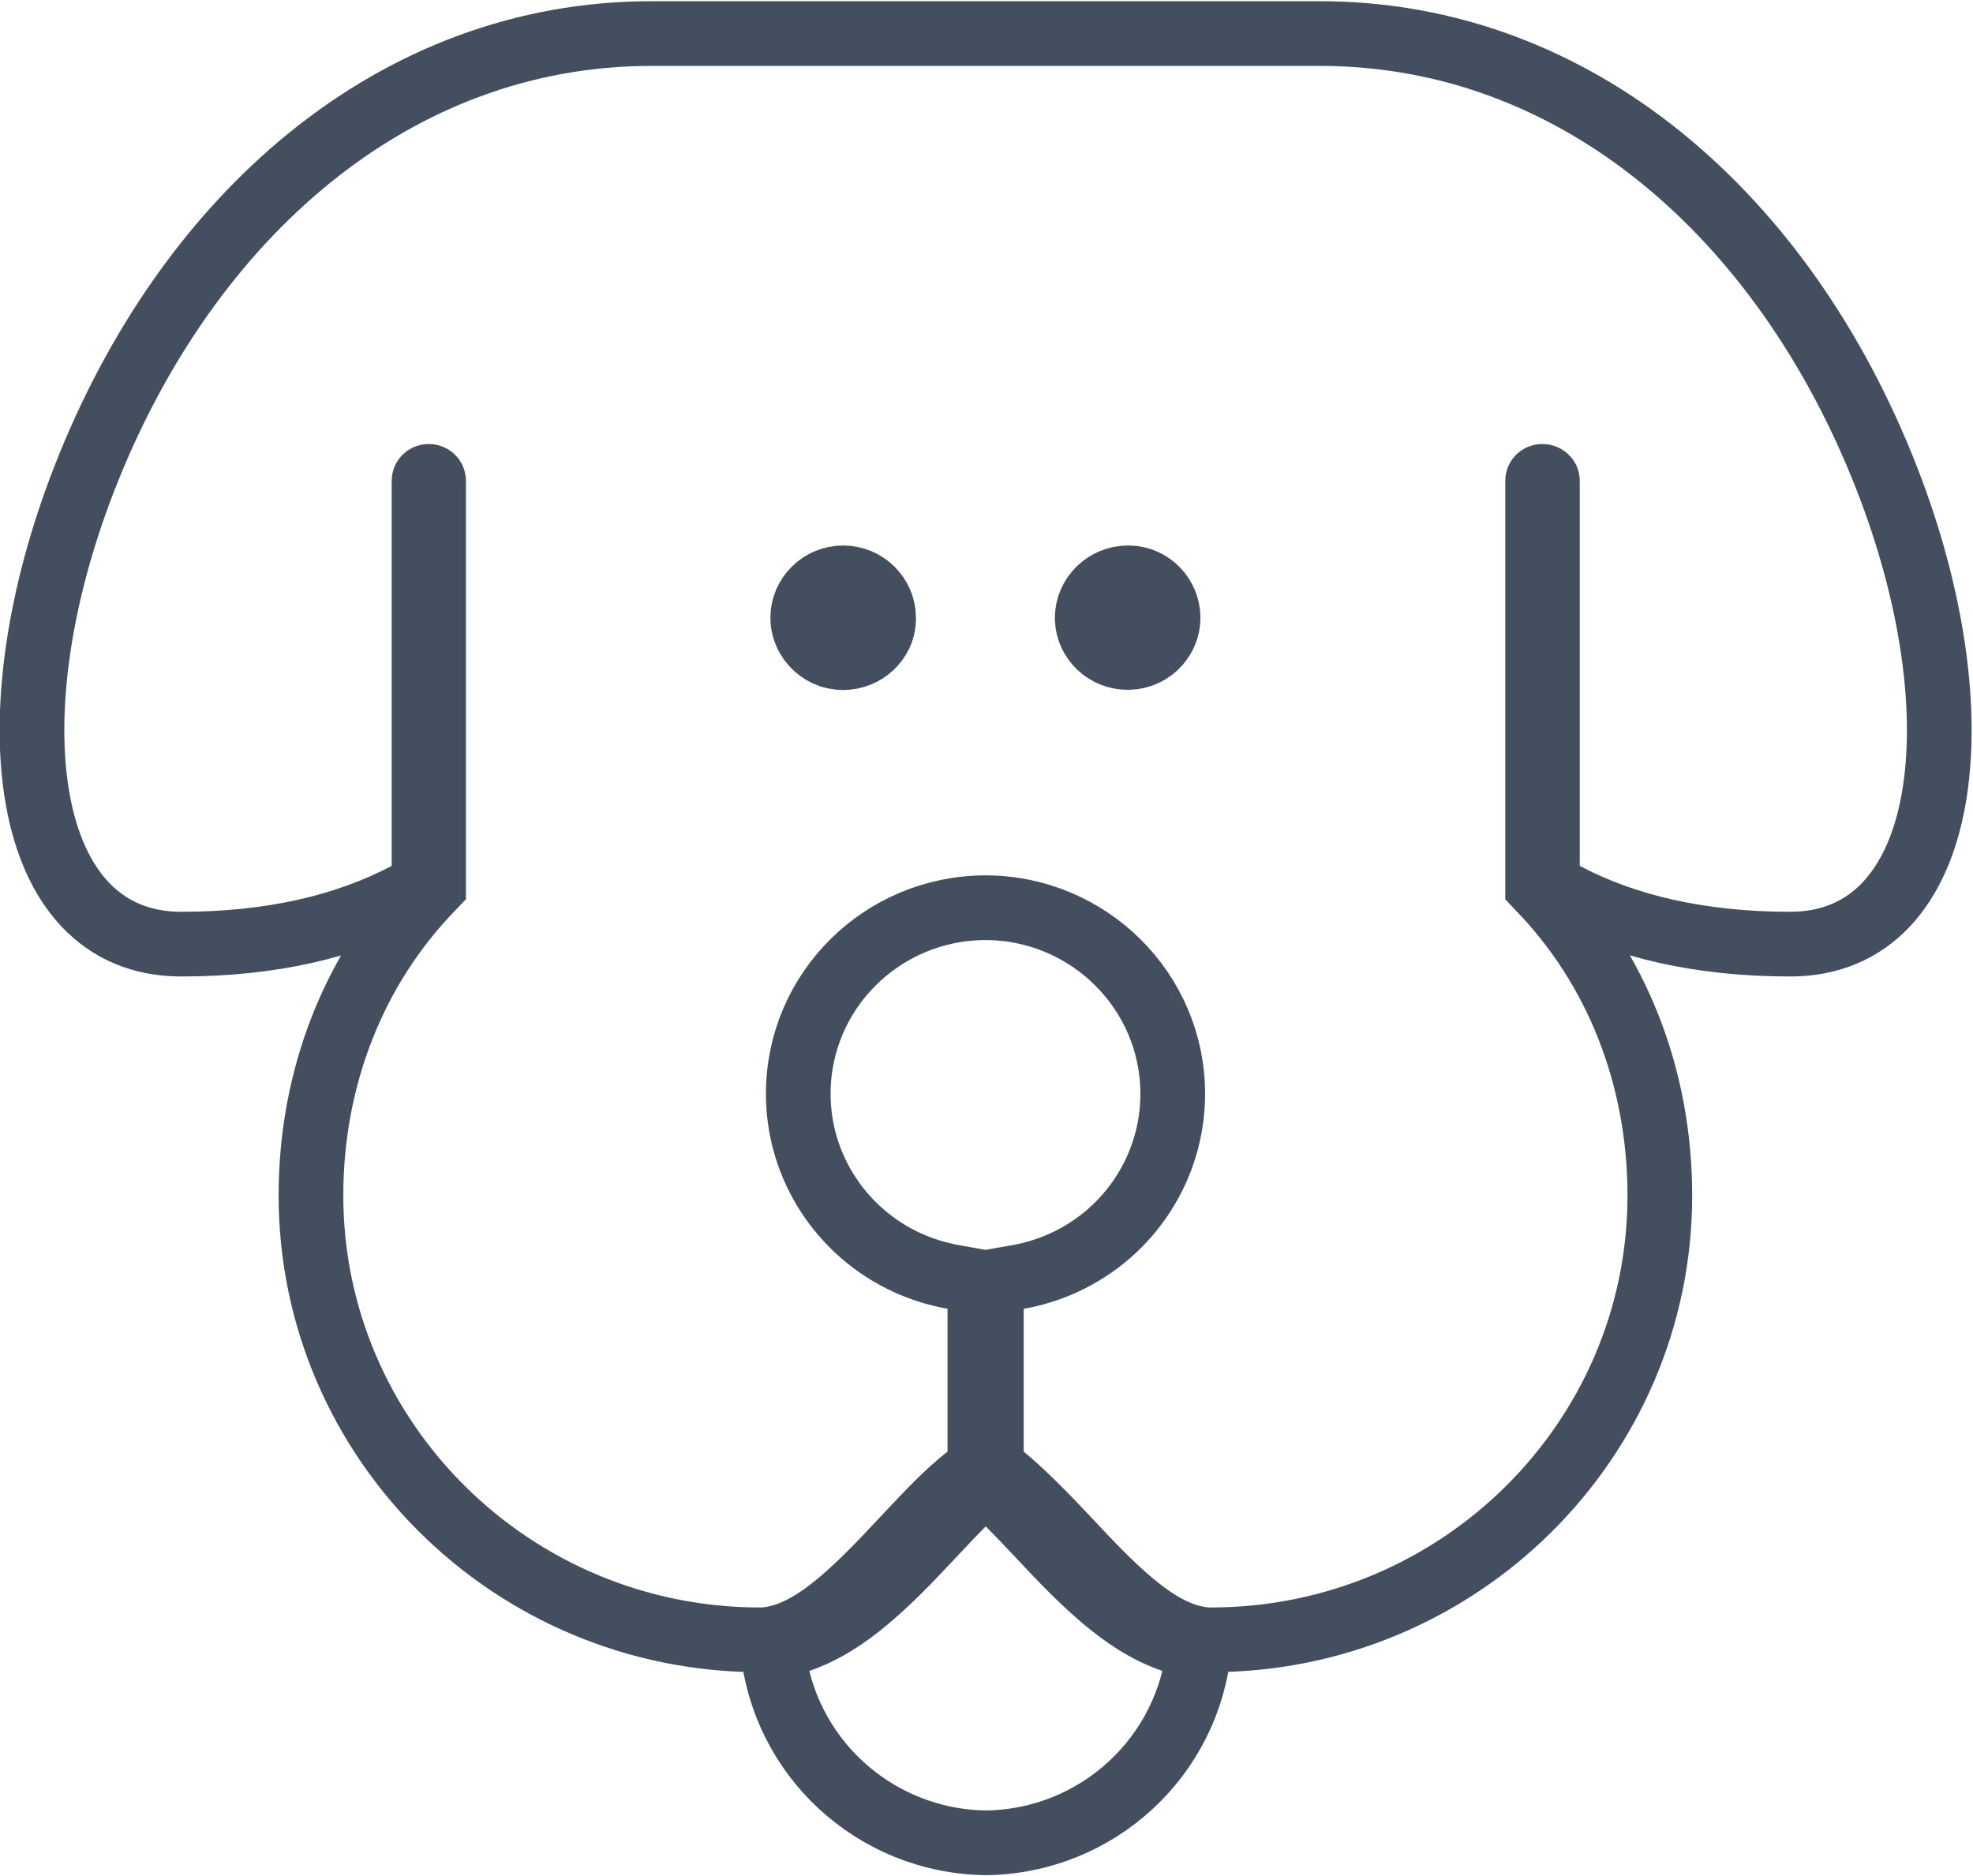 <?xml version="1.0" encoding="UTF-8"?>
<svg width="61px" height="58px" viewBox="0 0 61 58" version="1.1" xmlns="http://www.w3.org/2000/svg" xmlns:xlink="http://www.w3.org/1999/xlink">
    <!-- Generator: Sketch 51.3 (57544) - http://www.bohemiancoding.com/sketch -->
    <title>Group Copy</title>
    <desc>Created with Sketch.</desc>
    <defs></defs>
    <g id="Page-1" stroke="none" stroke-width="1" fill="none" fill-rule="evenodd">
        <g id="Linear-Camping-iconset" transform="translate(-186, -395)">
            <g id="Group-Copy" transform="translate(188, 397)">
                <path d="M30.05,45.382 C29.519,44.815 28.942,44.229 28.482,43.806 C27.99,44.236 27.439,44.815 26.908,45.382 C25.452,46.938 23.812,48.683 21.884,48.891 C22.179,52.271 25.013,54.928 28.482,54.973 C31.952,54.928 34.779,52.271 35.074,48.891 C33.146,48.683 31.506,46.938 30.05,45.382 Z" id="Shape" stroke="#434F5E" stroke-width="2"></path>
                <path d="M45.539,25.406 L45.571,25.44 C47.991,27.926 49.318,31.309 49.318,34.96 C49.318,42.54 43.09,48.697 35.435,48.697 C35.233,48.697 35.061,48.67 34.829,48.613 C34.158,48.438 33.49,48.004 32.734,47.333 C32.38,47.017 32.017,46.66 31.584,46.207 C31.415,46.031 31.312,45.921 30.987,45.574 C30.161,44.694 29.553,44.094 29.014,43.65 L28.65,43.35 L28.65,37.625 L29.476,37.479 C29.972,37.391 30.442,37.244 30.899,37.034 C32.93,36.102 34.258,34.077 34.258,31.815 C34.258,28.648 31.661,26.068 28.471,26.063 C25.269,26.068 22.68,28.643 22.68,31.815 C22.68,34.075 24.012,36.101 26.046,37.034 C26.498,37.241 26.975,37.39 27.471,37.479 L28.295,37.626 L28.295,43.369 L27.908,43.669 C27.742,43.797 27.568,43.945 27.383,44.115 C27.002,44.466 26.702,44.775 25.952,45.574 C25.652,45.895 25.525,46.03 25.354,46.208 C24.921,46.659 24.556,47.018 24.2,47.334 C23.443,48.004 22.774,48.438 22.092,48.615 C21.876,48.669 21.694,48.697 21.497,48.697 C13.845,48.697 7.614,42.536 7.614,34.96 C7.614,31.312 8.945,27.929 11.366,25.442 L11.406,25.4 L11.406,12.866 C11.406,12.789 11.343,12.727 11.258,12.727 C11.172,12.727 11.11,12.789 11.11,12.866 L11.11,25.372 L10.577,25.654 C8.709,26.641 6.394,27.189 3.603,27.189 C-1.344,27.189 -2.274,20.151 0.625,12.749 C3.783,4.685 10.188,-0.962 18.138,-0.962 L38.807,-0.962 C46.754,-0.962 53.158,4.685 56.319,12.749 C59.219,20.15 58.293,27.189 53.349,27.189 C50.555,27.189 48.232,26.64 46.373,25.653 L45.842,25.371 L45.842,12.866 C45.842,12.792 45.776,12.727 45.687,12.727 C45.602,12.727 45.539,12.789 45.539,12.866 L45.539,25.406 Z M32.871,15.865 C32.184,15.865 31.621,16.422 31.614,17.092 L31.613,17.139 C31.639,17.8 32.188,18.326 32.864,18.326 L32.897,18.326 C33.253,18.319 33.582,18.163 33.81,17.9 C34.006,17.675 34.114,17.396 34.114,17.099 C34.114,16.43 33.575,15.883 32.923,15.865 L32.871,15.865 Z M24.068,15.865 C23.379,15.865 22.818,16.422 22.818,17.099 C22.818,17.392 22.928,17.677 23.124,17.901 C23.362,18.176 23.698,18.332 24.068,18.332 C24.741,18.332 25.293,17.803 25.318,17.184 L25.318,17.099 C25.318,16.422 24.757,15.865 24.068,15.865 Z" id="Shape" stroke="#434F5E" stroke-width="2"></path>
                <circle id="Oval-100" fill="#434F5E" cx="24" cy="17" r="1"></circle>
                <circle id="Oval-100-Copy" fill="#434F5E" cx="33" cy="17" r="1"></circle>
            </g>
        </g>
    </g>
</svg>